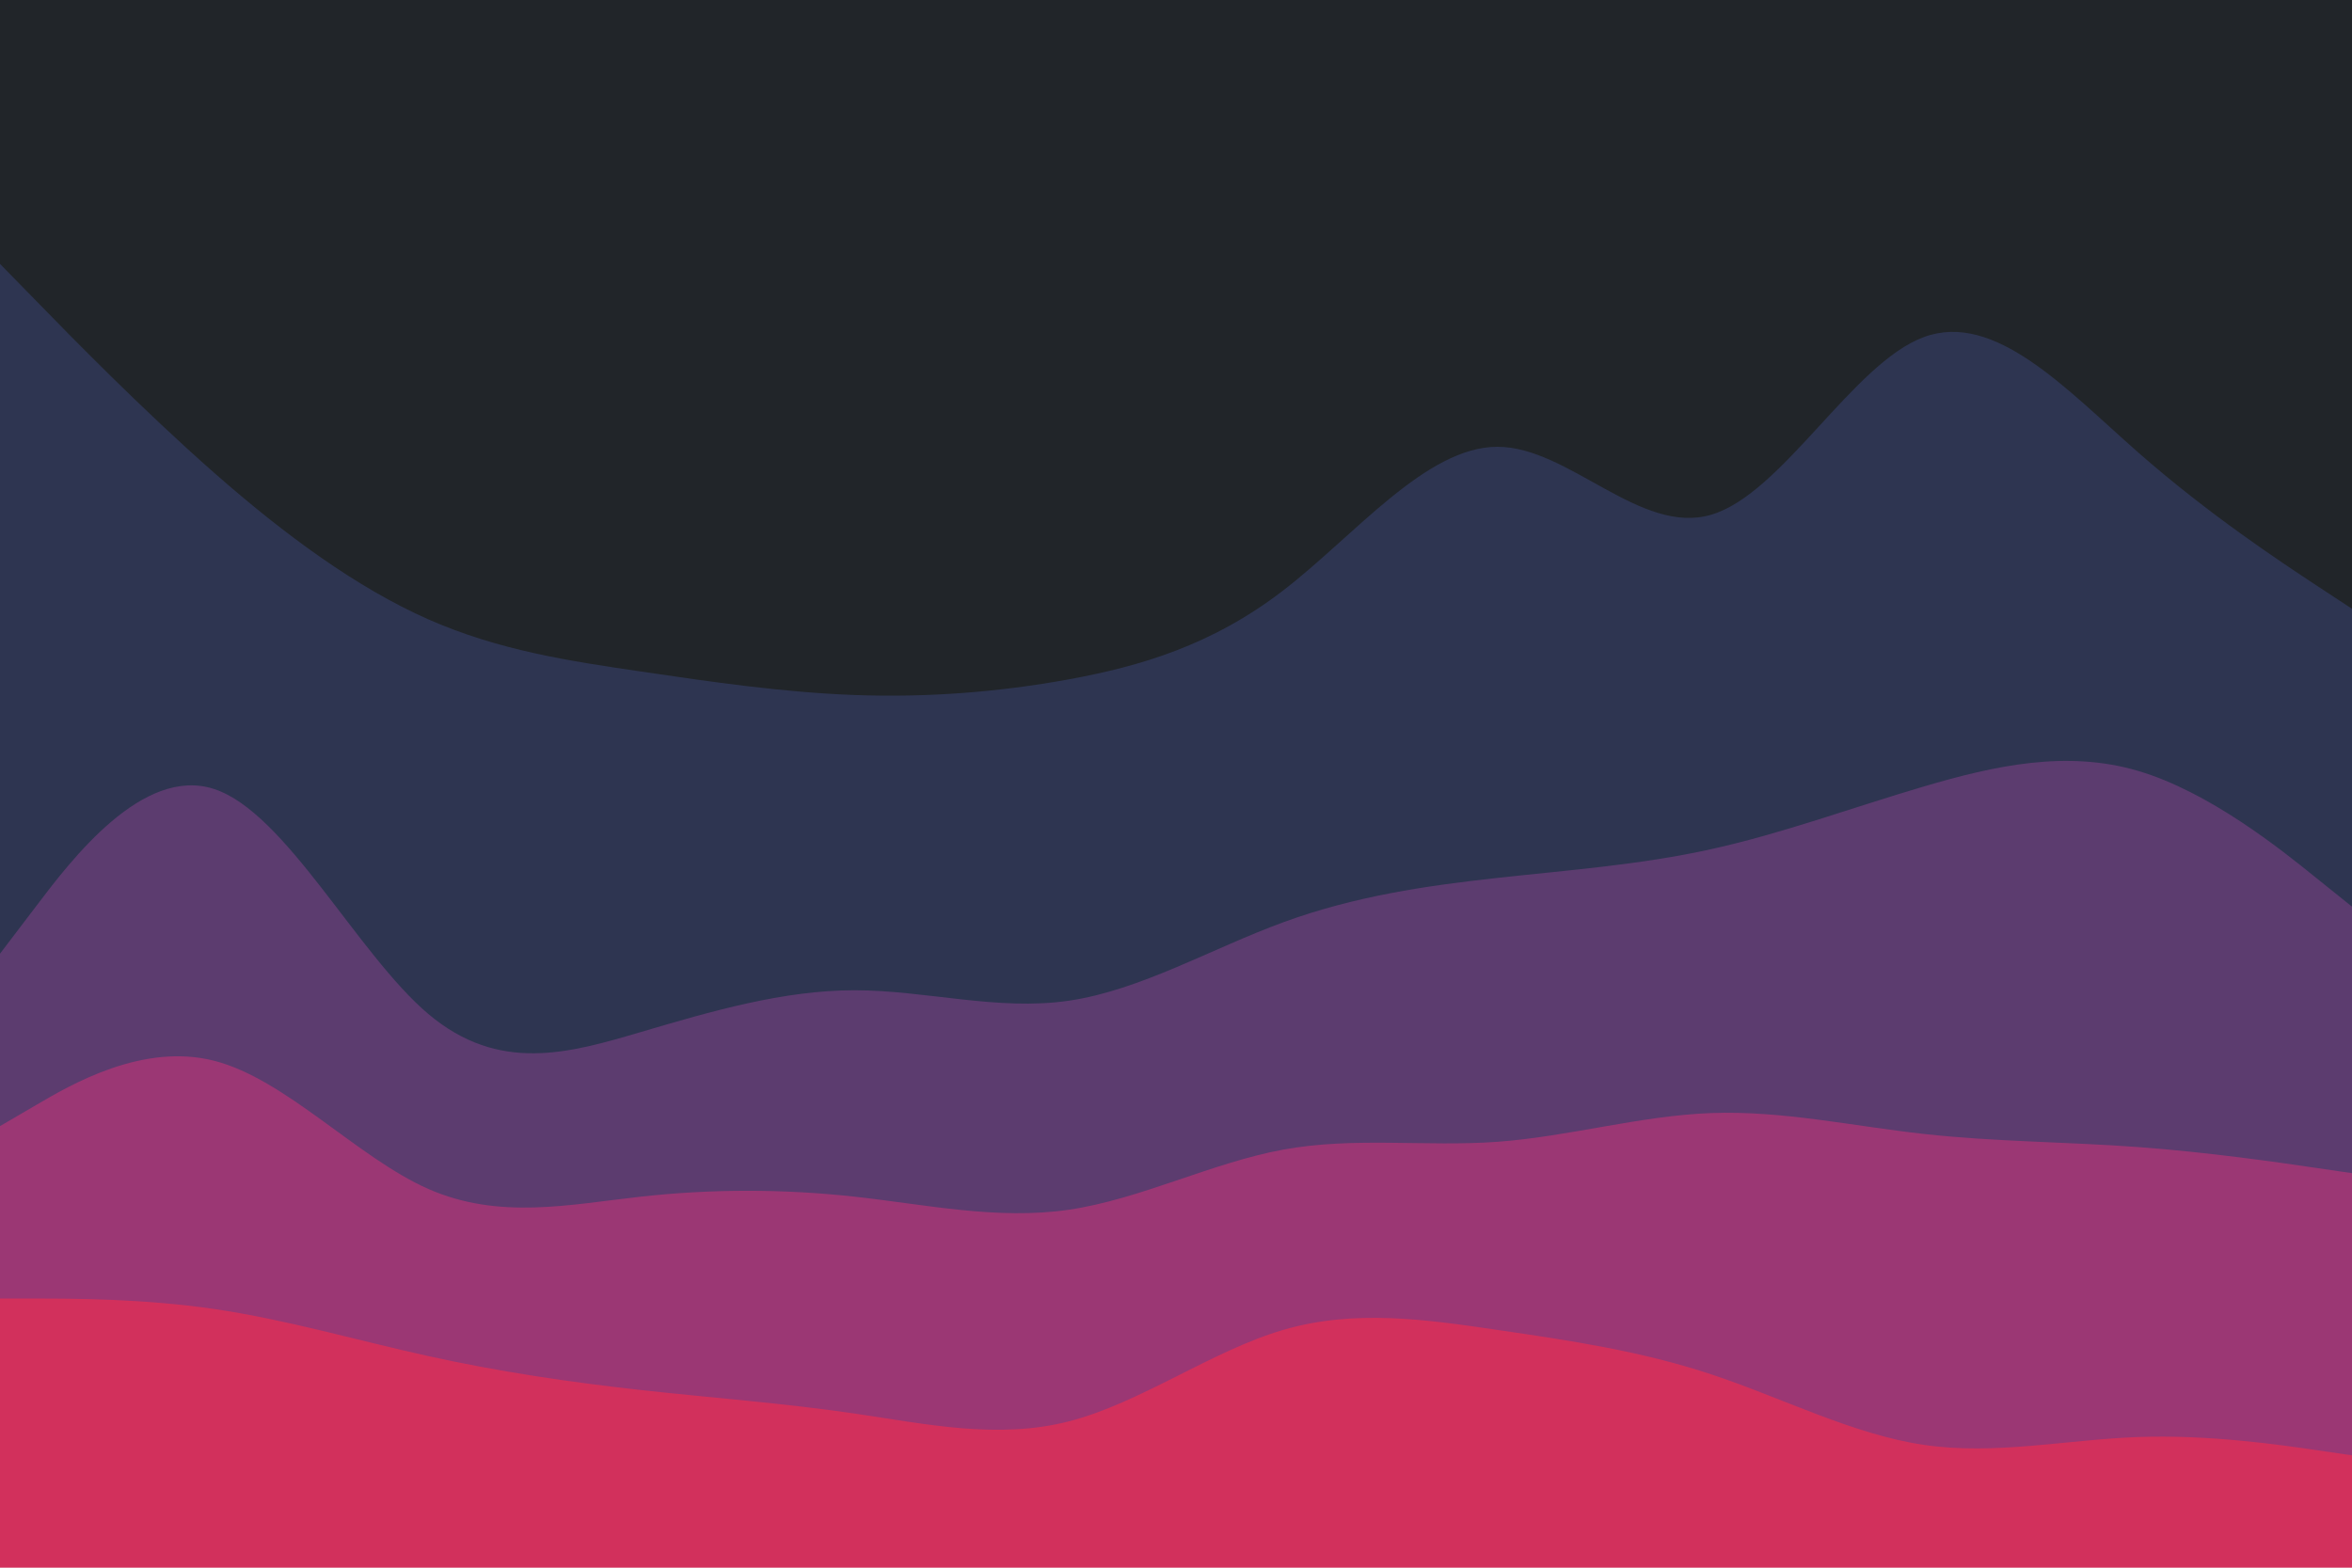 <svg id="visual" viewBox="0 0 900 600" width="900" height="600" xmlns="http://www.w3.org/2000/svg" xmlns:xlink="http://www.w3.org/1999/xlink" version="1.1"><path d="M0 103L13.7 117C27.3 131 54.7 159 82 183C109.3 207 136.7 227 163.8 239C191 251 218 255 245.2 259C272.3 263 299.7 267 327 268C354.3 269 381.7 267 409 262C436.3 257 463.7 249 491 228C518.3 207 545.7 173 573 173C600.3 173 627.7 207 654.8 199C682 191 709 141 736.2 131C763.3 121 790.7 151 818 175C845.3 199 872.7 217 886.3 226L900 235L900 0L886.3 0C872.7 0 845.3 0 818 0C790.7 0 763.3 0 736.2 0C709 0 682 0 654.8 0C627.7 0 600.3 0 573 0C545.7 0 518.3 0 491 0C463.7 0 436.3 0 409 0C381.7 0 354.3 0 327 0C299.7 0 272.3 0 245.2 0C218 0 191 0 163.8 0C136.7 0 109.3 0 82 0C54.7 0 27.3 0 13.7 0L0 0Z" fill="#212529"></path><path d="M0 367L13.7 349C27.3 331 54.7 295 82 304C109.3 313 136.7 367 163.8 390C191 413 218 405 245.2 397C272.3 389 299.7 381 327 381C354.3 381 381.7 389 409 385C436.3 381 463.7 365 491 355C518.3 345 545.7 341 573 338C600.3 335 627.7 333 654.8 327C682 321 709 311 736.2 303C763.3 295 790.7 289 818 297C845.3 305 872.7 327 886.3 338L900 349L900 233L886.3 224C872.7 215 845.3 197 818 173C790.7 149 763.3 119 736.2 129C709 139 682 189 654.8 197C627.7 205 600.3 171 573 171C545.7 171 518.3 205 491 226C463.7 247 436.3 255 409 260C381.7 265 354.3 267 327 266C299.7 265 272.3 261 245.2 257C218 253 191 249 163.8 237C136.7 225 109.3 205 82 181C54.7 157 27.3 129 13.7 115L0 101Z" fill="#2e3551"></path><path d="M0 433L13.7 425C27.3 417 54.7 401 82 408C109.3 415 136.7 445 163.8 457C191 469 218 463 245.2 460C272.3 457 299.7 457 327 460C354.3 463 381.7 469 409 465C436.3 461 463.7 447 491 442C518.3 437 545.7 441 573 439C600.3 437 627.7 429 654.8 428C682 427 709 433 736.2 436C763.3 439 790.7 439 818 441C845.3 443 872.7 447 886.3 449L900 451L900 347L886.3 336C872.7 325 845.3 303 818 295C790.7 287 763.3 293 736.2 301C709 309 682 319 654.8 325C627.7 331 600.3 333 573 336C545.7 339 518.3 343 491 353C463.7 363 436.3 379 409 383C381.7 387 354.3 379 327 379C299.7 379 272.3 387 245.2 395C218 403 191 411 163.8 388C136.7 365 109.3 311 82 302C54.7 293 27.3 329 13.7 347L0 365Z" fill="#5c3c6f"></path><path d="M0 499L13.7 499C27.3 499 54.7 499 82 503C109.3 507 136.7 515 163.8 521C191 527 218 531 245.2 534C272.3 537 299.7 539 327 543C354.3 547 381.7 553 409 546C436.3 539 463.7 519 491 511C518.3 503 545.7 507 573 511C600.3 515 627.7 519 654.8 528C682 537 709 551 736.2 555C763.3 559 790.7 553 818 552C845.3 551 872.7 555 886.3 557L900 559L900 449L886.3 447C872.7 445 845.3 441 818 439C790.7 437 763.3 437 736.2 434C709 431 682 425 654.8 426C627.7 427 600.3 435 573 437C545.7 439 518.3 435 491 440C463.7 445 436.3 459 409 463C381.7 467 354.3 461 327 458C299.7 455 272.3 455 245.2 458C218 461 191 467 163.8 455C136.7 443 109.3 413 82 406C54.7 399 27.3 415 13.7 423L0 431Z" fill="#9b3774"></path><path d="M0 601L13.7 601C27.3 601 54.7 601 82 601C109.3 601 136.7 601 163.8 601C191 601 218 601 245.2 601C272.3 601 299.7 601 327 601C354.3 601 381.7 601 409 601C436.3 601 463.7 601 491 601C518.3 601 545.7 601 573 601C600.3 601 627.7 601 654.8 601C682 601 709 601 736.2 601C763.3 601 790.7 601 818 601C845.3 601 872.7 601 886.3 601L900 601L900 557L886.3 555C872.7 553 845.3 549 818 550C790.7 551 763.3 557 736.2 553C709 549 682 535 654.8 526C627.7 517 600.3 513 573 509C545.7 505 518.3 501 491 509C463.7 517 436.3 537 409 544C381.7 551 354.3 545 327 541C299.7 537 272.3 535 245.2 532C218 529 191 525 163.8 519C136.7 513 109.3 505 82 501C54.7 497 27.3 497 13.7 497L0 497Z" fill="#d2305c"></path></svg>